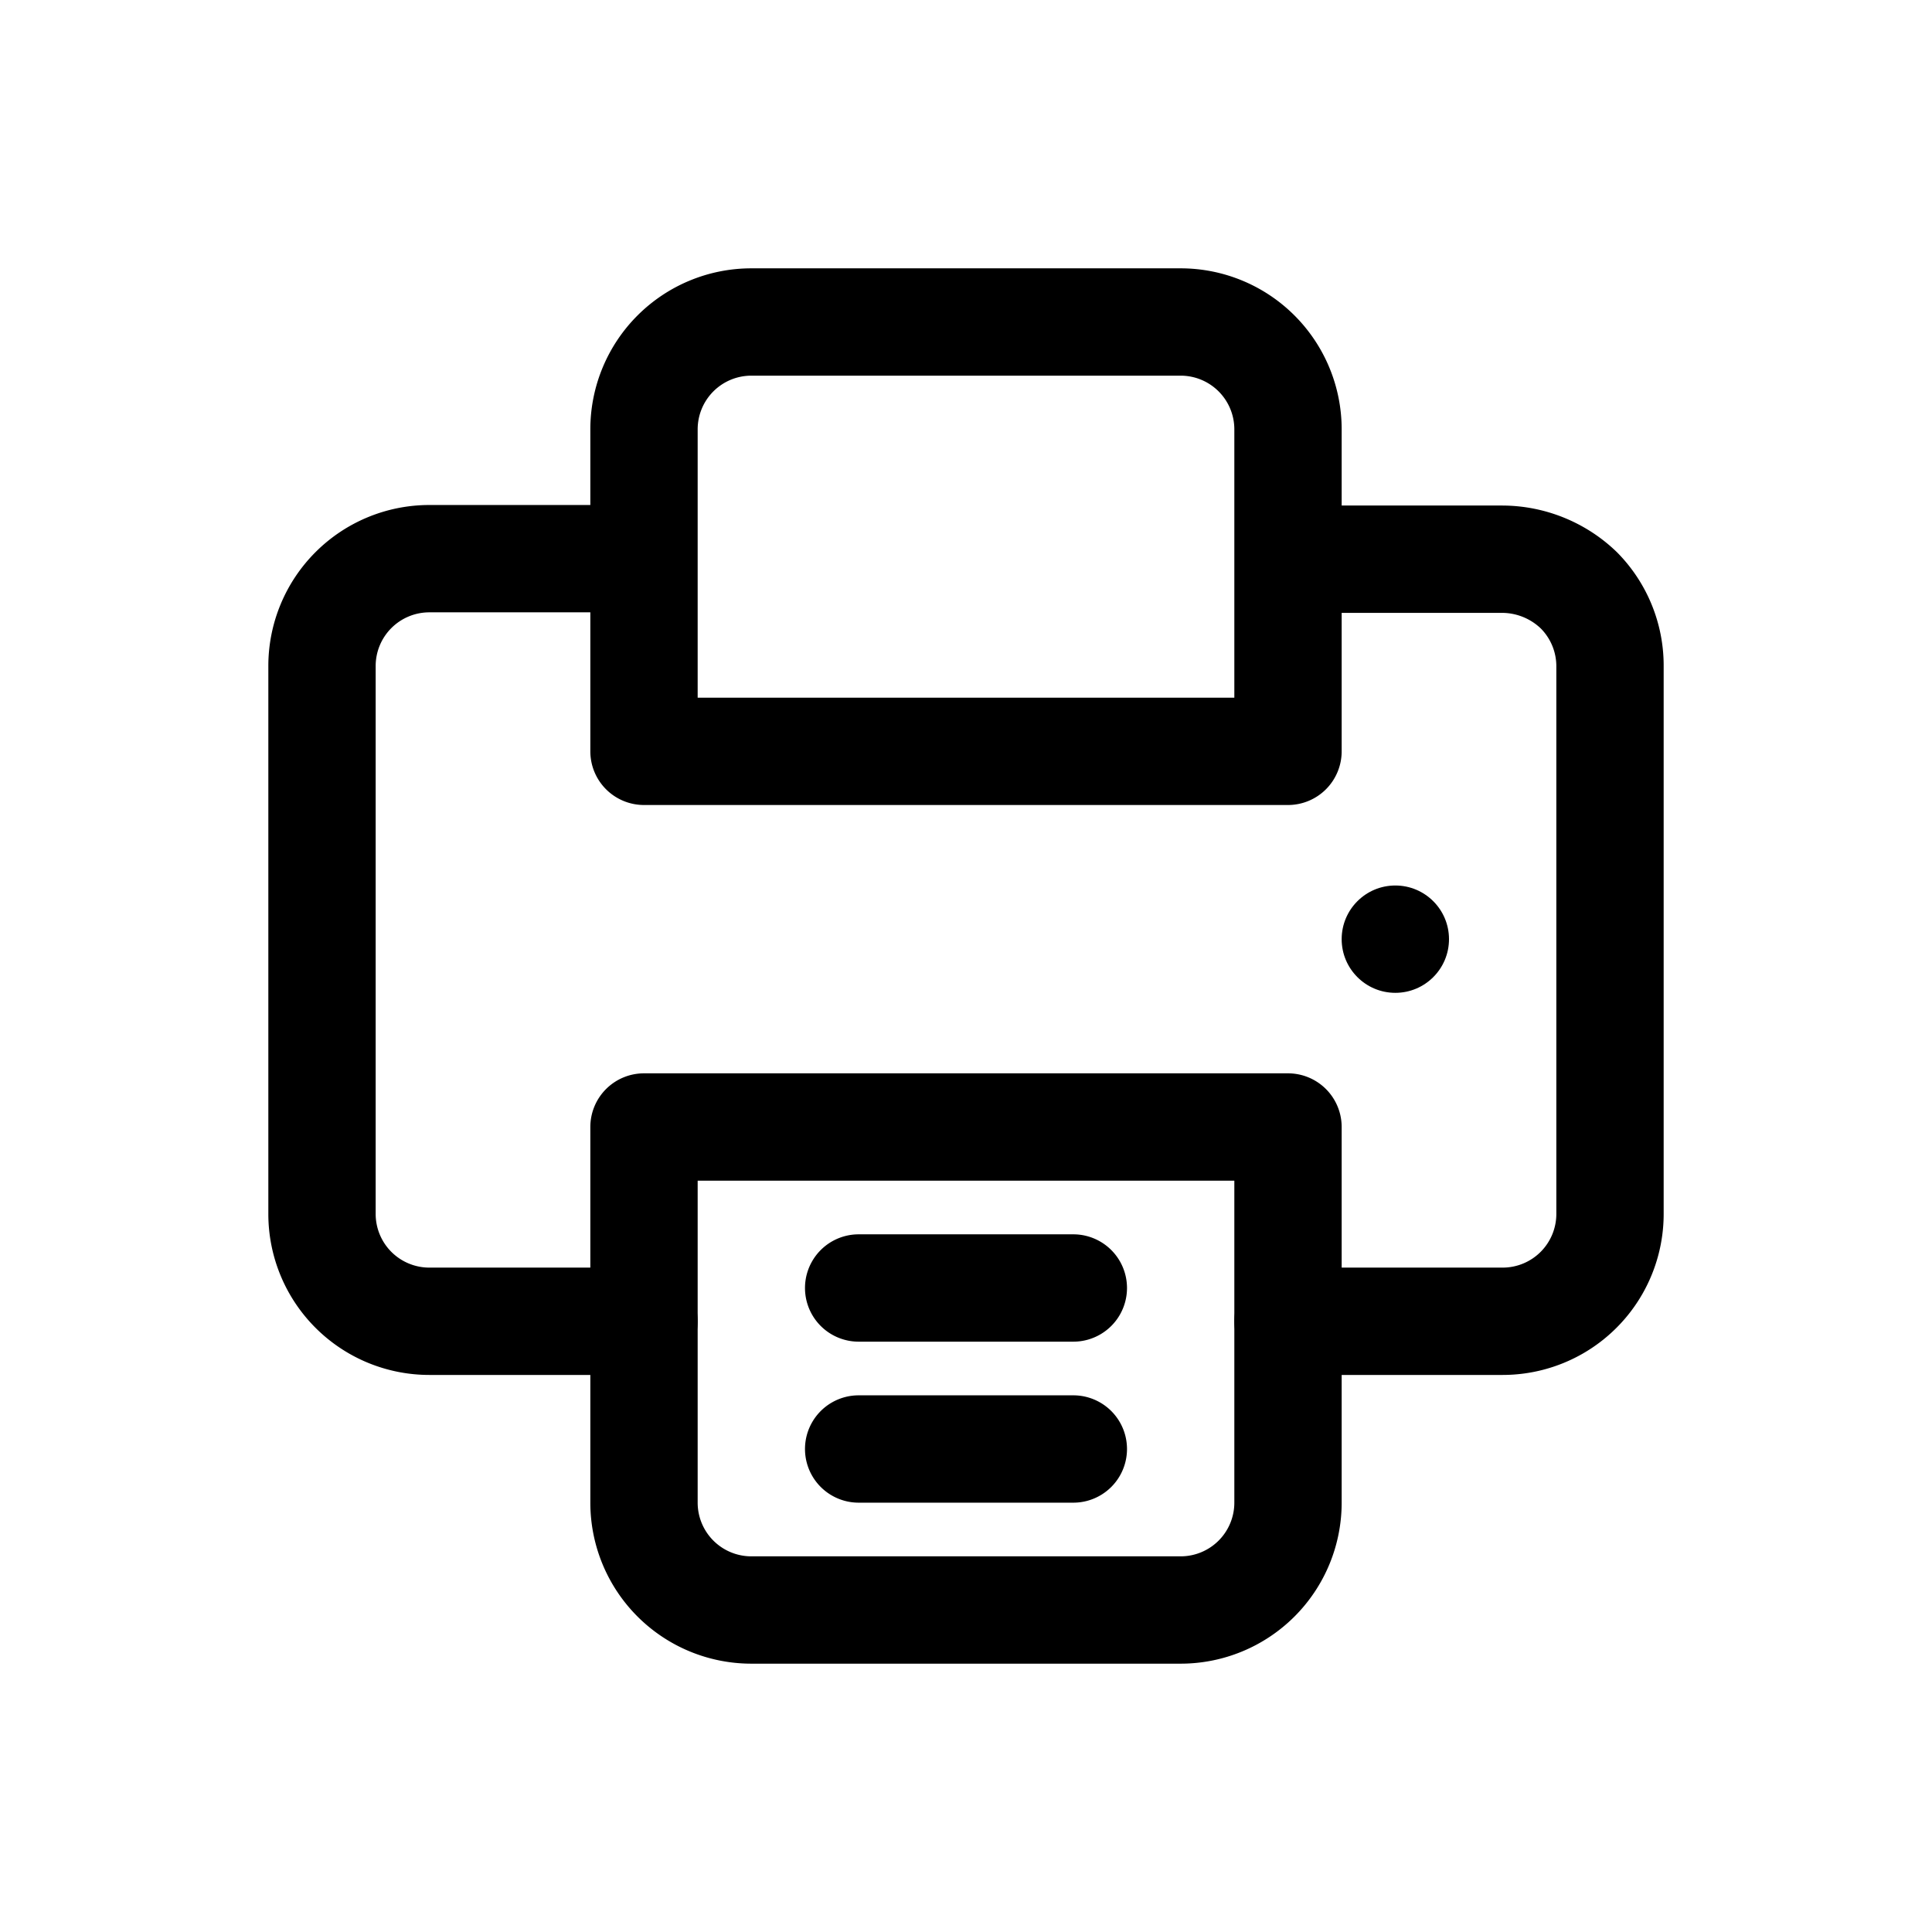 <svg xmlns="http://www.w3.org/2000/svg" viewBox="0 0 36 36"><defs><style>.cls-1{opacity:0;}.cls-2{fill:#77176d;}</style></defs><title>Signage-printing</title><g id="Layer_2" data-name="Layer 2"><g id="Layer_1-2" data-name="Layer 1"><g id="Signage_printing" data-name="Signage/printing"><g class="cls-1"><rect class="cls-2" width="36" height="36"/></g><path d="M12,25.62H8a3,3,0,0,1-3-3V12.41a3,3,0,0,1,3-3h3.92a1,1,0,0,1,0,2H8a1,1,0,0,0-1,1V22.62a1,1,0,0,0,1,1H12a1,1,0,0,1,0,2Z"/><path d="M28,25.62H24a1,1,0,0,1,0-2h4a1,1,0,0,0,1-1V12.42a1,1,0,0,0-.29-.71,1.05,1.05,0,0,0-.71-.29h0l-3.76,0v-2l3.76,0a3.08,3.08,0,0,1,2.13.87A3,3,0,0,1,31,12.42v10.2A3,3,0,0,1,28,25.62Z"/><path d="M24,15H12a1,1,0,0,1-1-1V8a3,3,0,0,1,3-3h8a3,3,0,0,1,3,3v6A1,1,0,0,1,24,15ZM13,13H23V8a1,1,0,0,0-1-1H14a1,1,0,0,0-1,1Z"/><path d="M22,31H14a3,3,0,0,1-3-3V21a1,1,0,0,1,1-1H24a1,1,0,0,1,1,1v7A3,3,0,0,1,22,31Zm-9-9v6a1,1,0,0,0,1,1h8a1,1,0,0,0,1-1V22Z"/><circle cx="26" cy="17.5" r="1"/><path d="M20,28H16a1,1,0,0,1,0-2h4a1,1,0,0,1,0,2Z"/><path d="M20,25H16a1,1,0,0,1,0-2h4a1,1,0,0,1,0,2Z"/></g></g></g></svg>